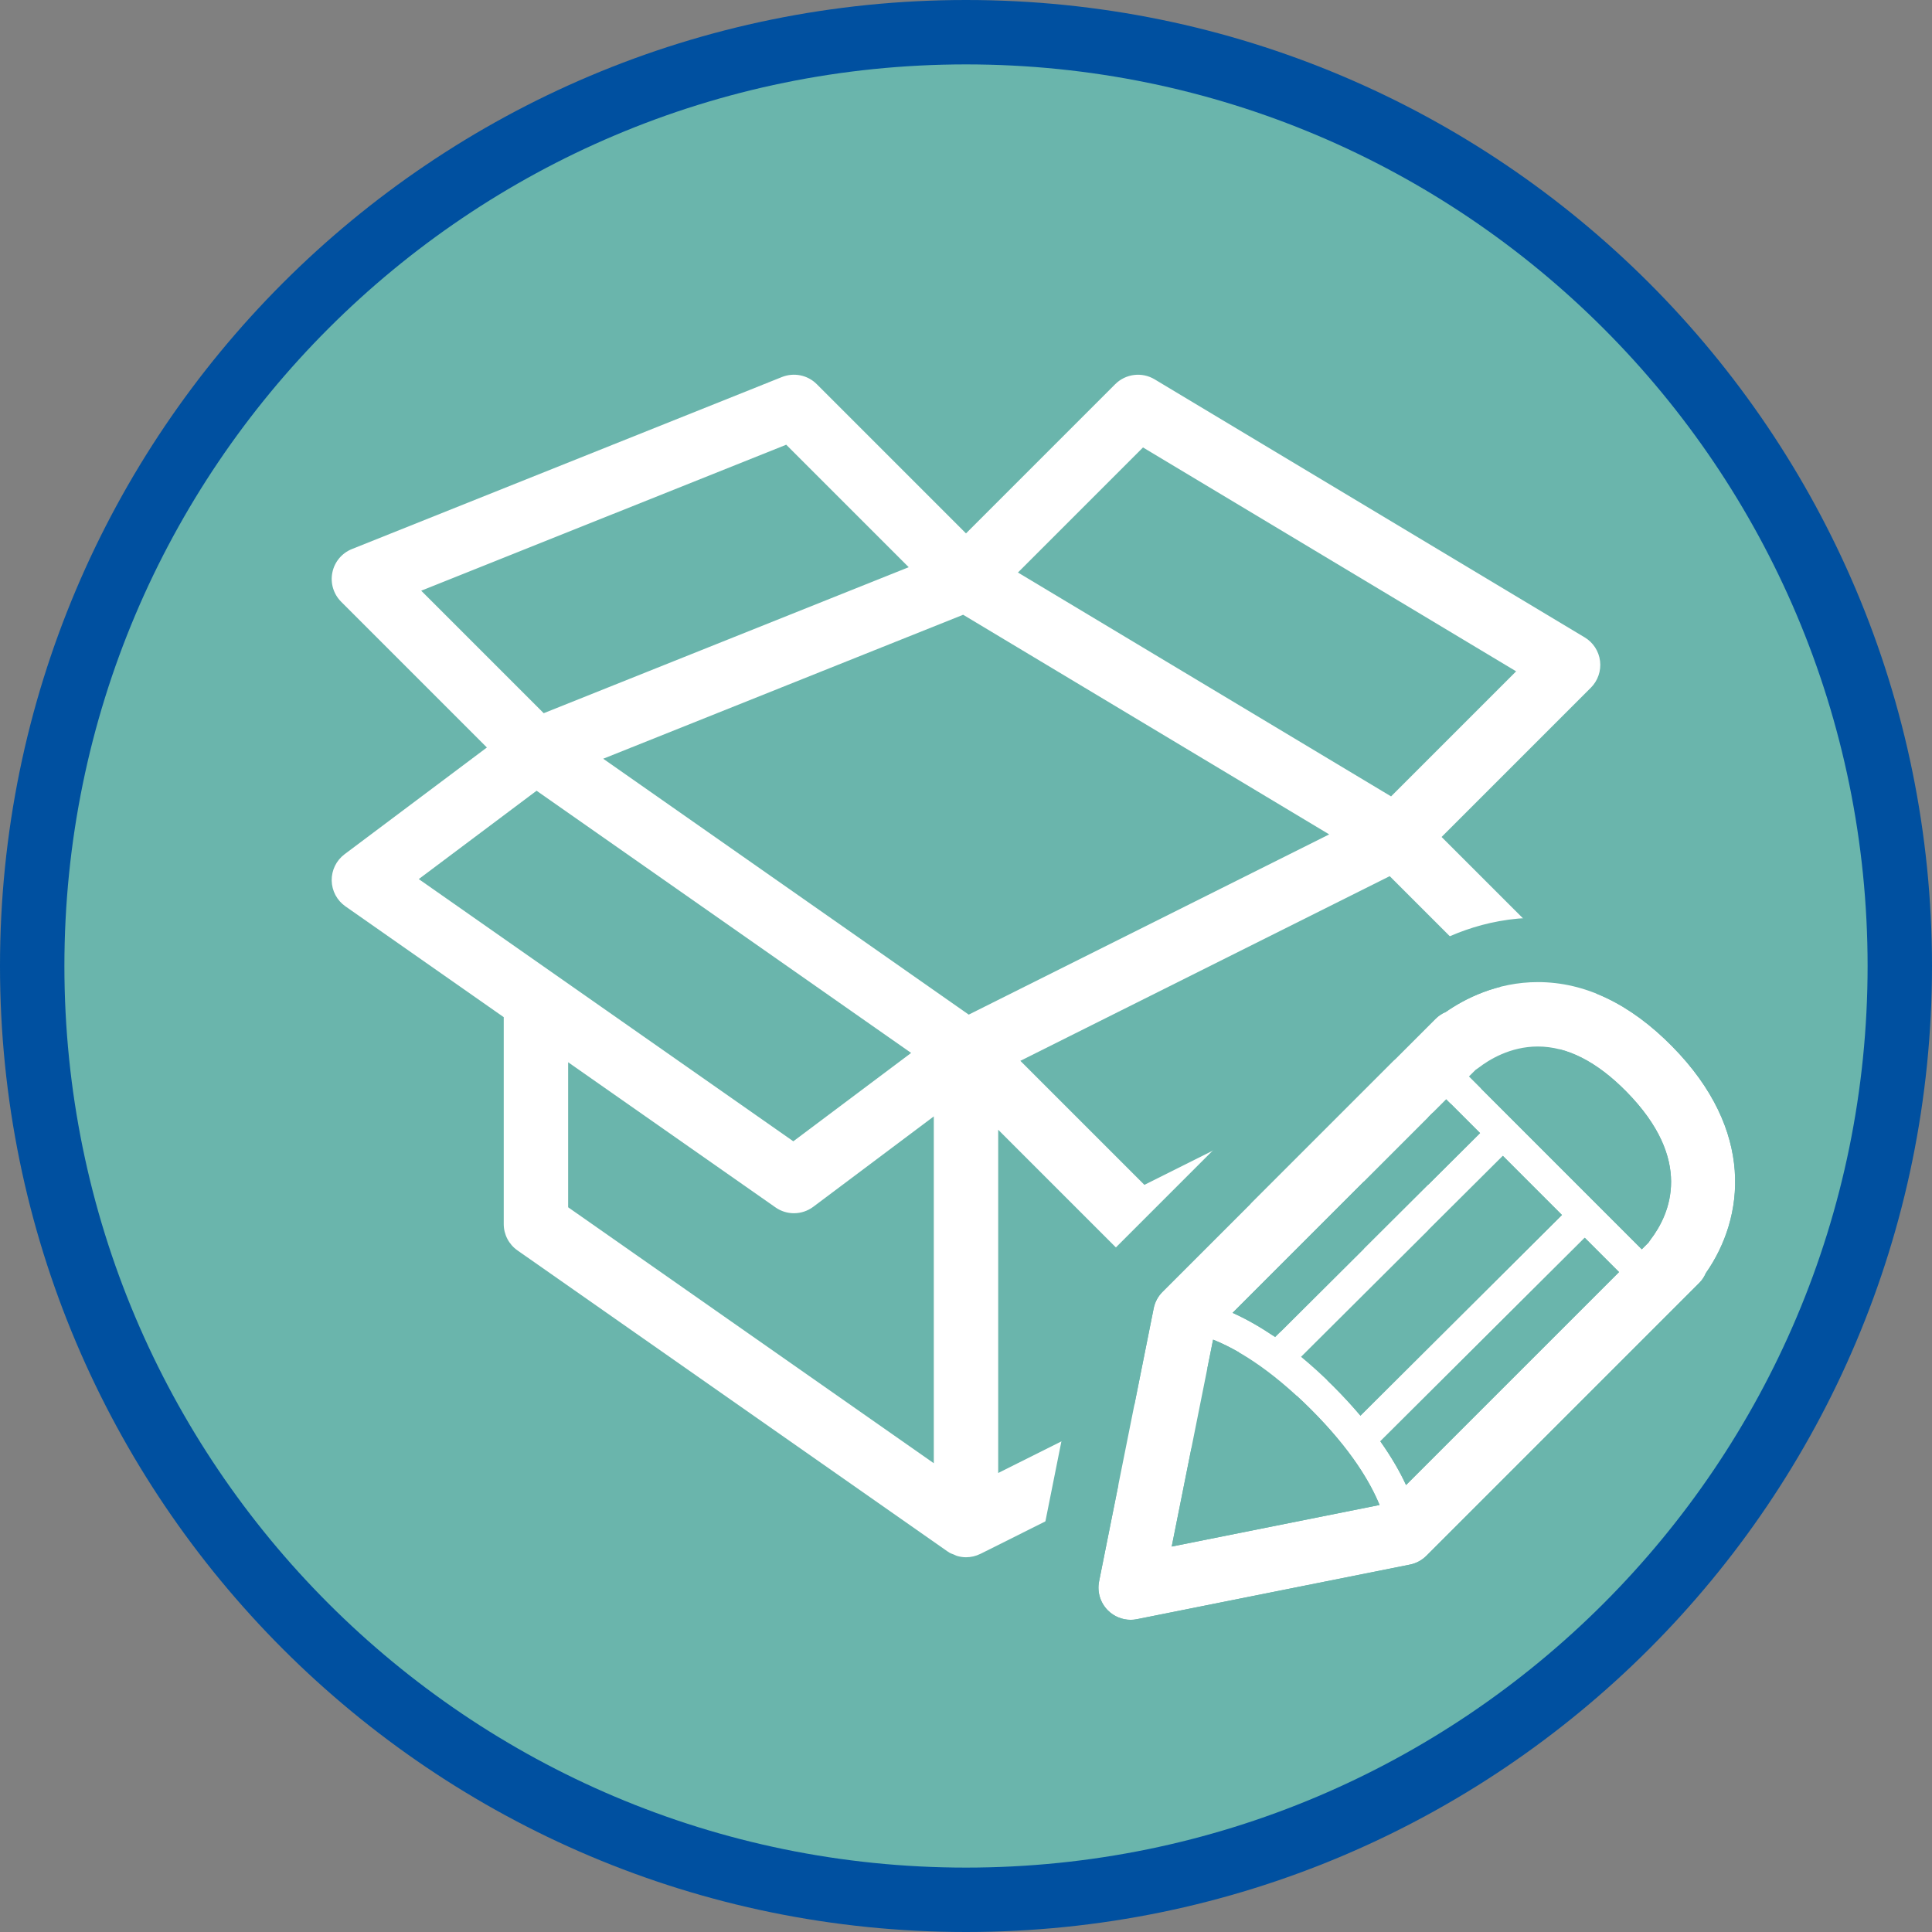 <?xml version="1.0" encoding="utf-8"?>
<!-- Generator: Adobe Illustrator 17.0.0, SVG Export Plug-In . SVG Version: 6.00 Build 0)  -->
<!DOCTYPE svg PUBLIC "-//W3C//DTD SVG 1.1//EN" "http://www.w3.org/Graphics/SVG/1.1/DTD/svg11.dtd">
<svg version="1.1" id="Livello_1" xmlns="http://www.w3.org/2000/svg" xmlns:xlink="http://www.w3.org/1999/xlink" x="0px" y="0px"
	 width="60px" height="60px" viewBox="0 0 60 60" enable-background="new 0 0 60 60" xml:space="preserve">
<rect x="0" y="0" width="60" height="60" fill="#808080" stroke="none"/>
<g>
	<path fill="#0050A0" d="M30,0c16.569,0,30,13.432,30,30S46.568,60,30,60S0,46.569,0,30S13.431,0,30,0z"/>
	<path fill="#6AB5AC" d="M30,2c15.464,0,28,12.536,28,28S45.464,58,30,58S2,45.464,2,30S14.536,2,30,2z"/>
	<g>
		<path fill="#FFFFFF" d="M44.77,25.993l4.635-4.635c0.218-0.218,0.323-0.523,0.286-0.829s-0.214-0.577-0.478-0.735L35.857,11.78
			c-0.394-0.236-0.897-0.173-1.222,0.15L30,16.565l-4.635-4.635c-0.283-0.283-0.707-0.369-1.079-0.222L10.93,17.051
			c-0.312,0.125-0.541,0.398-0.608,0.728c-0.068,0.33,0.035,0.67,0.272,0.908l4.527,4.527l-4.42,3.315
			c-0.256,0.192-0.405,0.496-0.4,0.816s0.164,0.619,0.427,0.803l4.916,3.441v6.425c0,0.326,0.159,0.632,0.427,0.819l13.356,9.349
			c0.007,0.005,0.015,0.006,0.022,0.011c0.009,0.006,0.016,0.014,0.025,0.02c0.048,0.03,0.101,0.046,0.153,0.067
			c0.03,0.012,0.058,0.03,0.089,0.039c0.093,0.028,0.188,0.043,0.284,0.043c0.153,0,0.306-0.035,0.447-0.105l0.015-0.007
			l13.341-6.671c0.339-0.169,0.553-0.516,0.553-0.895v-6.06l4.79-2.395c0.288-0.144,0.488-0.417,0.54-0.734
			c0.051-0.317-0.053-0.64-0.28-0.867L44.77,25.993z M35.497,13.896l11.588,6.953l-3.884,3.884L31.613,17.78L35.497,13.896z
			 M13.081,18.345l11.336-4.534l3.804,3.804l-11.336,4.534L13.081,18.345z M13.005,27.301l3.659-2.744L28.296,32.7l-3.659,2.744
			L13.005,27.301z M29,45.442l-11.356-7.949v-4.504l6.44,4.508c0.172,0.121,0.373,0.181,0.573,0.181c0.211,0,0.422-0.067,0.6-0.2
			L29,34.671V45.442z M30.085,31.51l-11.352-7.947l11.178-4.471l11.368,6.821L30.085,31.51z M42.356,40.066L31,45.745v-10.66
			l3.635,3.635c0.192,0.192,0.448,0.293,0.708,0.293c0.151,0,0.305-0.035,0.447-0.105l6.566-3.283
			C42.356,35.625,42.356,40.066,42.356,40.066z M35.54,36.797l-3.852-3.852l11.471-5.735l3.852,3.852L35.54,36.797z"/>
	</g>
</g>
<path fill="#FFFFFF" d="M51.932,32.497c-1.305-1.325-2.709-1.997-4.173-1.997c-1.284,0-2.286,0.528-2.861,0.929
	c-0.116,0.048-0.225,0.12-0.319,0.215l-8.477,8.477c-0.14,0.14-0.235,0.317-0.273,0.511l-1.695,8.477
	c-0.066,0.328,0.037,0.667,0.273,0.903c0.189,0.189,0.444,0.293,0.707,0.293c0.065,0,0.131-0.006,0.196-0.02l8.477-1.695
	c0.193-0.039,0.371-0.134,0.511-0.273l8.477-8.477c0.086-0.086,0.153-0.189,0.201-0.301C54.182,37.814,54.512,35.117,51.932,32.497z
	 M41.411,43.055c-0.351-0.35-0.686-0.652-1.006-0.917l6.268-6.241l1.835,1.836l-6.258,6.232
	C42.003,43.673,41.727,43.37,41.411,43.055z M39.601,41.526c-0.5-0.345-0.942-0.584-1.322-0.754l6.634-6.635l1.052,1.052
	L39.601,41.526z M37.674,41.604c0.681,0.271,1.725,0.854,3.031,2.158c1.273,1.271,1.859,2.295,2.139,2.976l-6.455,1.291
	L37.674,41.604z M43.666,46.119c-0.18-0.391-0.437-0.847-0.798-1.358l6.348-6.321l1.065,1.065L43.666,46.119z M51.254,38.504
	c-0.021,0.028-0.041,0.057-0.059,0.086l-0.208,0.208L45.62,33.43l0.208-0.208c0.03-0.019,0.06-0.039,0.088-0.061
	c0.32-0.247,0.984-0.662,1.842-0.662c0.909,0,1.833,0.471,2.749,1.4C52.599,36.025,51.873,37.697,51.254,38.504z"/>
<path fill="#6AB5AC" d="M47.759,30.5c1.464,0,2.868,0.672,4.173,1.997c2.581,2.62,2.25,5.317,1.043,7.042
	c-0.047,0.112-0.114,0.214-0.201,0.301l-8.477,8.477c-0.14,0.14-0.317,0.235-0.511,0.273l-8.477,1.695
	c-0.065,0.013-0.131,0.02-0.196,0.02c-0.263,0-0.518-0.104-0.707-0.293c-0.236-0.236-0.339-0.575-0.273-0.903l1.695-8.477
	c0.039-0.193,0.134-0.371,0.273-0.511l8.477-8.477c0.094-0.095,0.203-0.167,0.319-0.215C45.473,31.028,46.475,30.5,47.759,30.5
	 M50.987,38.798l0.208-0.208c0.018-0.029,0.038-0.058,0.059-0.086c0.619-0.807,1.346-2.479-0.747-4.604
	c-0.915-0.929-1.84-1.4-2.749-1.4c-0.858,0-1.522,0.415-1.842,0.662c-0.028,0.022-0.058,0.042-0.088,0.061L45.62,33.43
	L50.987,38.798 M39.601,41.526l6.364-6.337l-1.052-1.052l-6.634,6.635C38.659,40.943,39.101,41.182,39.601,41.526 M42.25,43.964
	l6.258-6.232l-1.835-1.836l-6.268,6.241c0.32,0.265,0.655,0.567,1.006,0.917C41.727,43.37,42.003,43.673,42.25,43.964
	 M43.666,46.119l6.614-6.614l-1.065-1.065l-6.348,6.321C43.229,45.272,43.486,45.728,43.666,46.119 M36.388,48.03l6.455-1.291
	c-0.28-0.681-0.865-1.705-2.139-2.976c-1.307-1.304-2.35-1.887-3.031-2.158L36.388,48.03 M47.759,28.5
	c-1.684,0-3.009,0.626-3.861,1.191c-0.272,0.141-0.519,0.323-0.737,0.543l-8.473,8.473c-0.421,0.421-0.704,0.951-0.821,1.534
	l-1.695,8.476c-0.198,0.984,0.109,1.998,0.82,2.71c0.567,0.567,1.32,0.879,2.121,0.879c0.198,0,0.397-0.02,0.592-0.059l8.474-1.695
	c0.582-0.116,1.112-0.4,1.533-0.82l8.477-8.477c0.208-0.208,0.383-0.446,0.521-0.708c2.374-3.547,0.769-7.298-1.352-9.452
	C51.662,29.373,49.778,28.5,47.759,28.5L47.759,28.5z M38.938,45.48l0.108-0.541c0.08,0.076,0.162,0.156,0.246,0.239
	c0.066,0.065,0.129,0.13,0.19,0.193L38.938,45.48L38.938,45.48z"/>
</svg>
